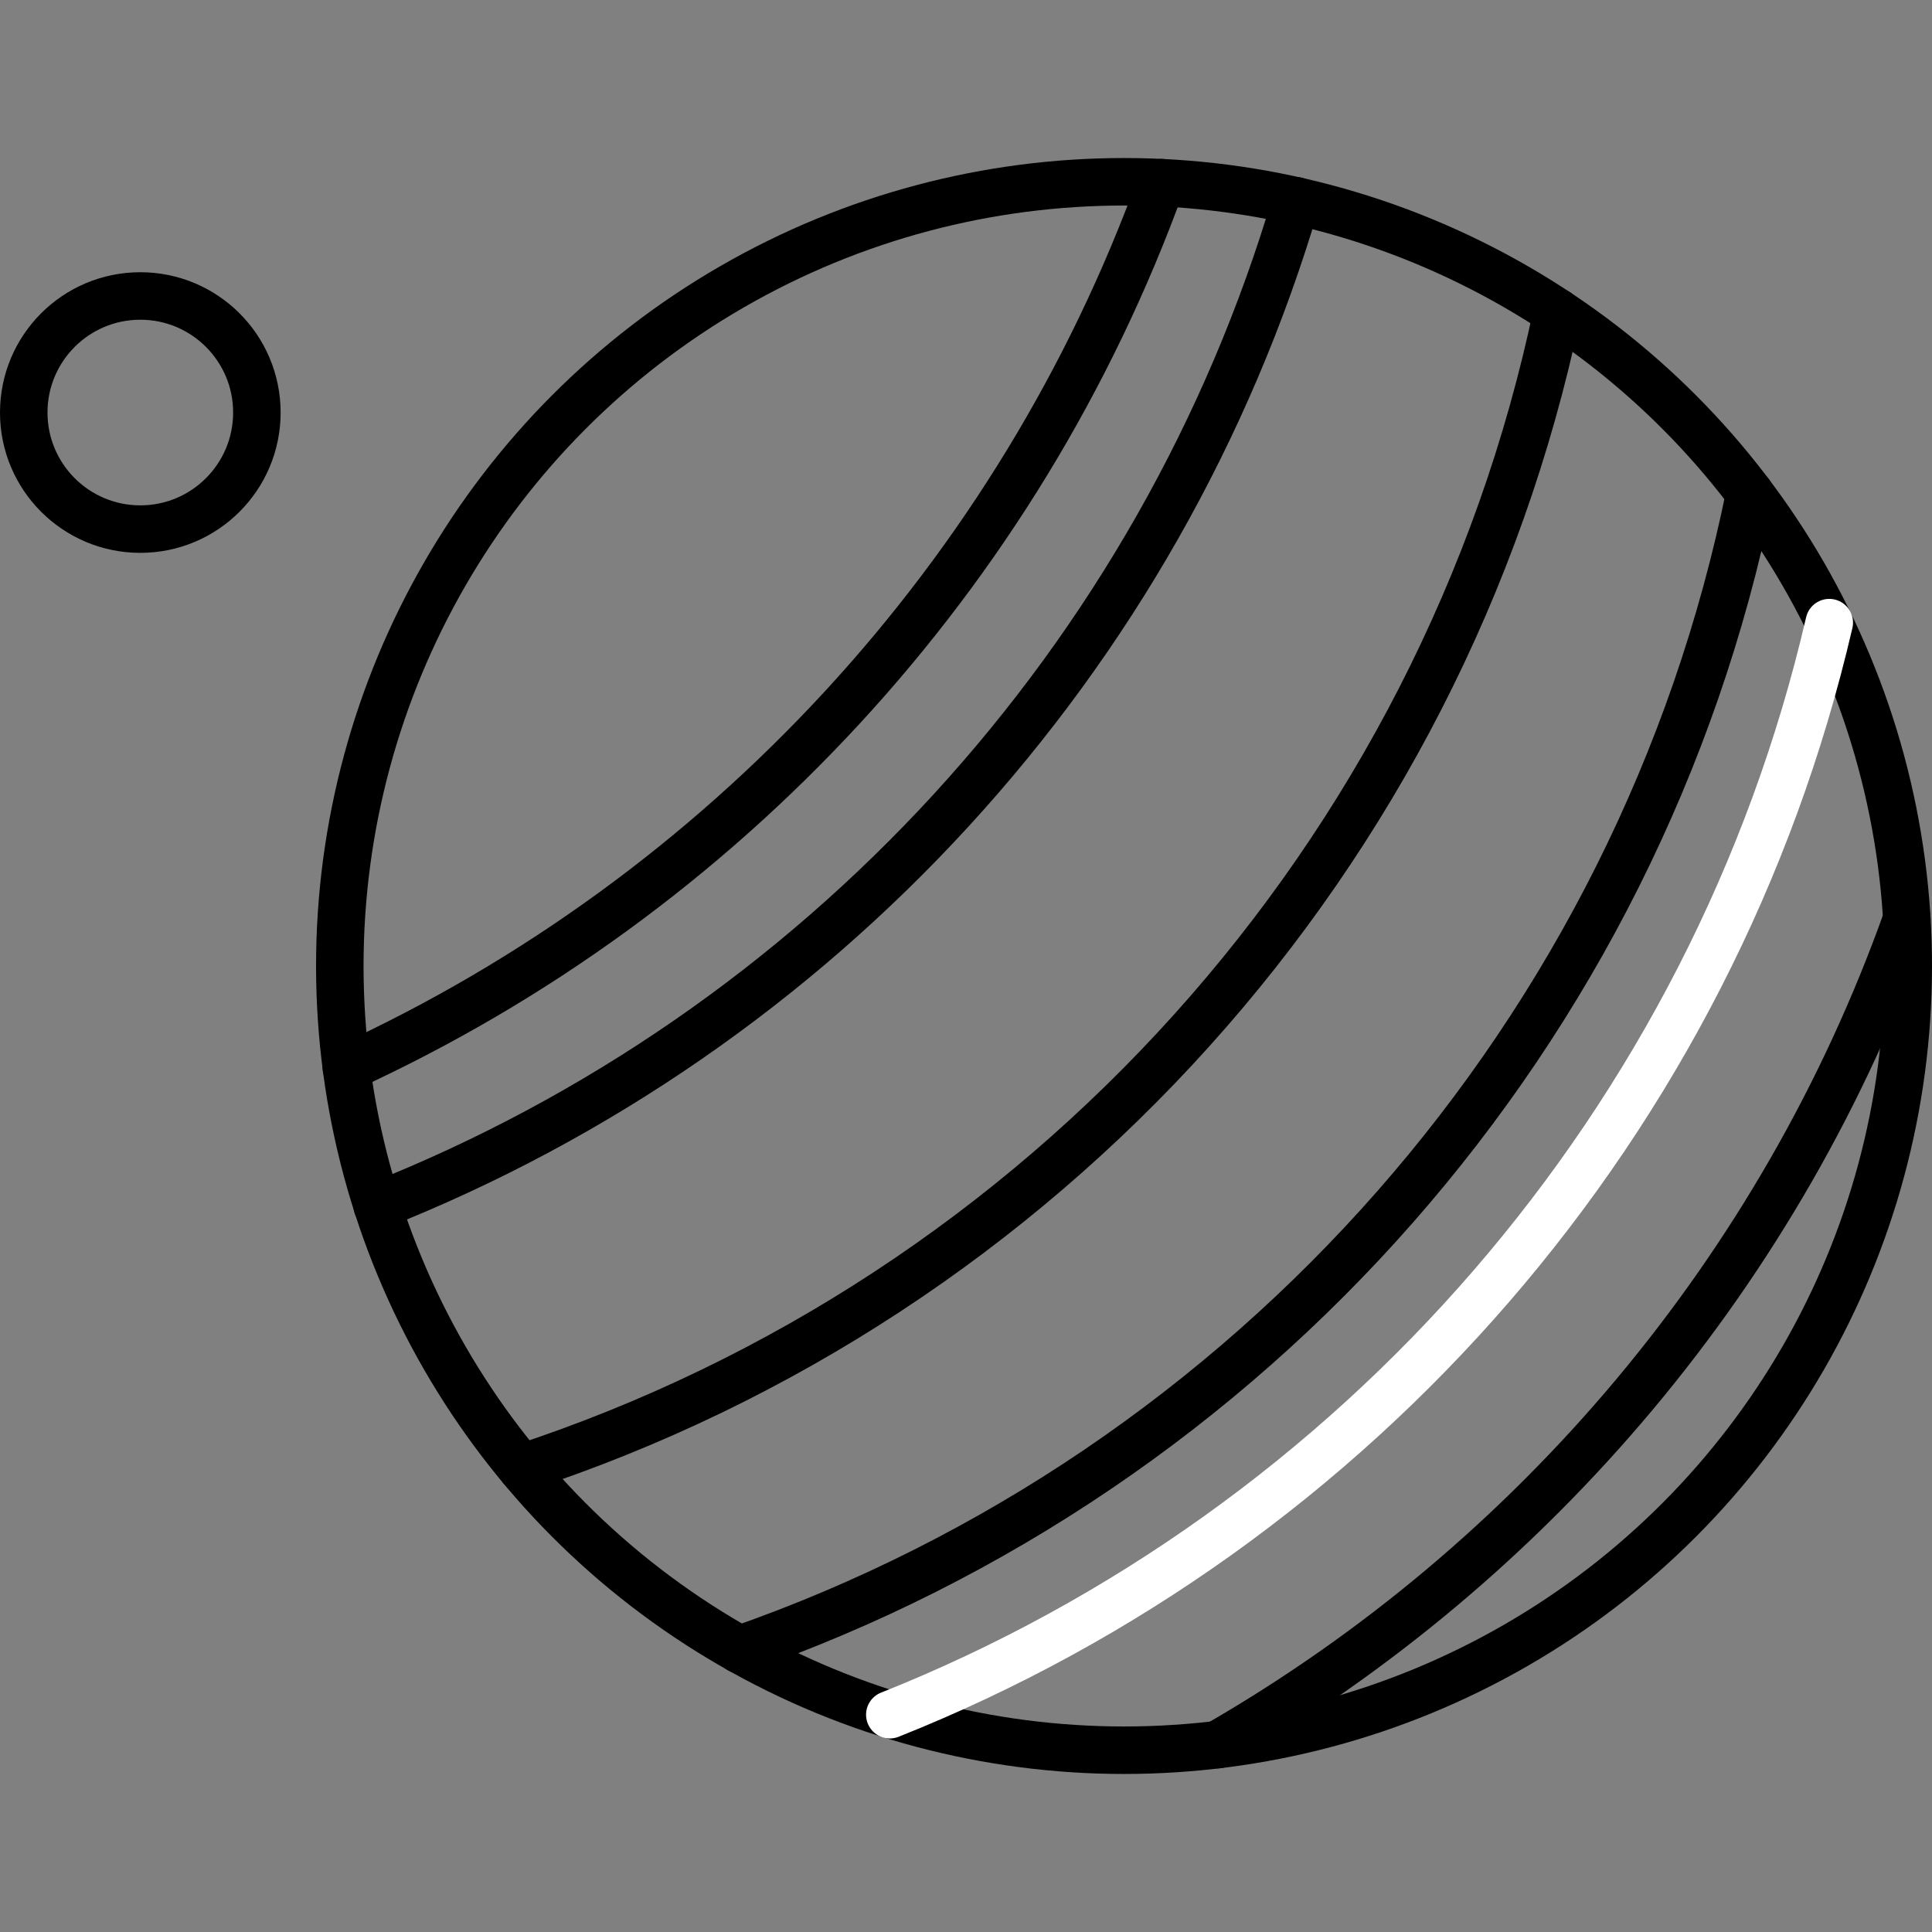<?xml version="1.0" encoding="iso-8859-1"?>
<!-- Generator: Adobe Illustrator 18.0.0, SVG Export Plug-In . SVG Version: 6.00 Build 0)  -->
<!DOCTYPE svg PUBLIC "-//W3C//DTD SVG 1.1//EN" "http://www.w3.org/Graphics/SVG/1.1/DTD/svg11.dtd">
<svg version="1.1" id="Capa_1" xmlns="http://www.w3.org/2000/svg" xmlns:xlink="http://www.w3.org/1999/xlink" x="0px" y="0px"
	 viewBox="0 0 325.402 325.402" style="enable-background:new 0 0 325.402 325.402;" xml:space="preserve">
<rect x="0" y="0" width="325.402" height="325.402" fill="#808080" stroke="none"/>
<g>
	
		<circle style="fill:none;stroke:#000000;stroke-width:8;stroke-linecap:round;stroke-linejoin:round;stroke-miterlimit:10;" cx="189.317" cy="162.701" r="132.085"/>
	<path style="fill:none;stroke:#fff;stroke-width:8;stroke-linecap:round;stroke-linejoin:round;stroke-miterlimit:10;" d="
		M308.098,104.869c-19.491,84.035-79.442,152.552-158.217,183.932h-0.012"/>
	<path style="fill:none;stroke:#000000;stroke-width:8;stroke-linecap:round;stroke-linejoin:round;stroke-miterlimit:10;" d="
		M205.072,293.846c53.512-30.856,95.089-80.096,116.092-139.082"/>
	<path style="fill:none;stroke:#000000;stroke-width:8;stroke-linecap:round;stroke-linejoin:round;stroke-miterlimit:10;" d="
		M124.536,277.829c86.093-30.07,151.696-103.848,170.188-194.736"/>
	<path style="fill:none;stroke:#000000;stroke-width:8;stroke-linecap:round;stroke-linejoin:round;stroke-miterlimit:10;" d="
		M87.837,247.247c87.831-28.845,155.147-102.919,174.424-194.677"/>
	<path style="fill:none;stroke:#000000;stroke-width:8;stroke-linecap:round;stroke-linejoin:round;stroke-miterlimit:10;" d="
		M63.538,203.1c74.313-29.428,131.942-91.888,154.778-169.283"/>
	<path style="fill:none;stroke:#000000;stroke-width:8;stroke-linecap:round;stroke-linejoin:round;stroke-miterlimit:10;" d="
		M58.338,179.848C121.846,150.73,171.682,96.956,195.612,30.77"/>
	
		<circle style="fill:none;stroke:#000000;stroke-width:8;stroke-linecap:round;stroke-linejoin:round;stroke-miterlimit:10;" cx="23.633" cy="69.483" r="19.633"/>
</g>
<g>
</g>
<g>
</g>
<g>
</g>
<g>
</g>
<g>
</g>
<g>
</g>
<g>
</g>
<g>
</g>
<g>
</g>
<g>
</g>
<g>
</g>
<g>
</g>
<g>
</g>
<g>
</g>
<g>
</g>
</svg>
